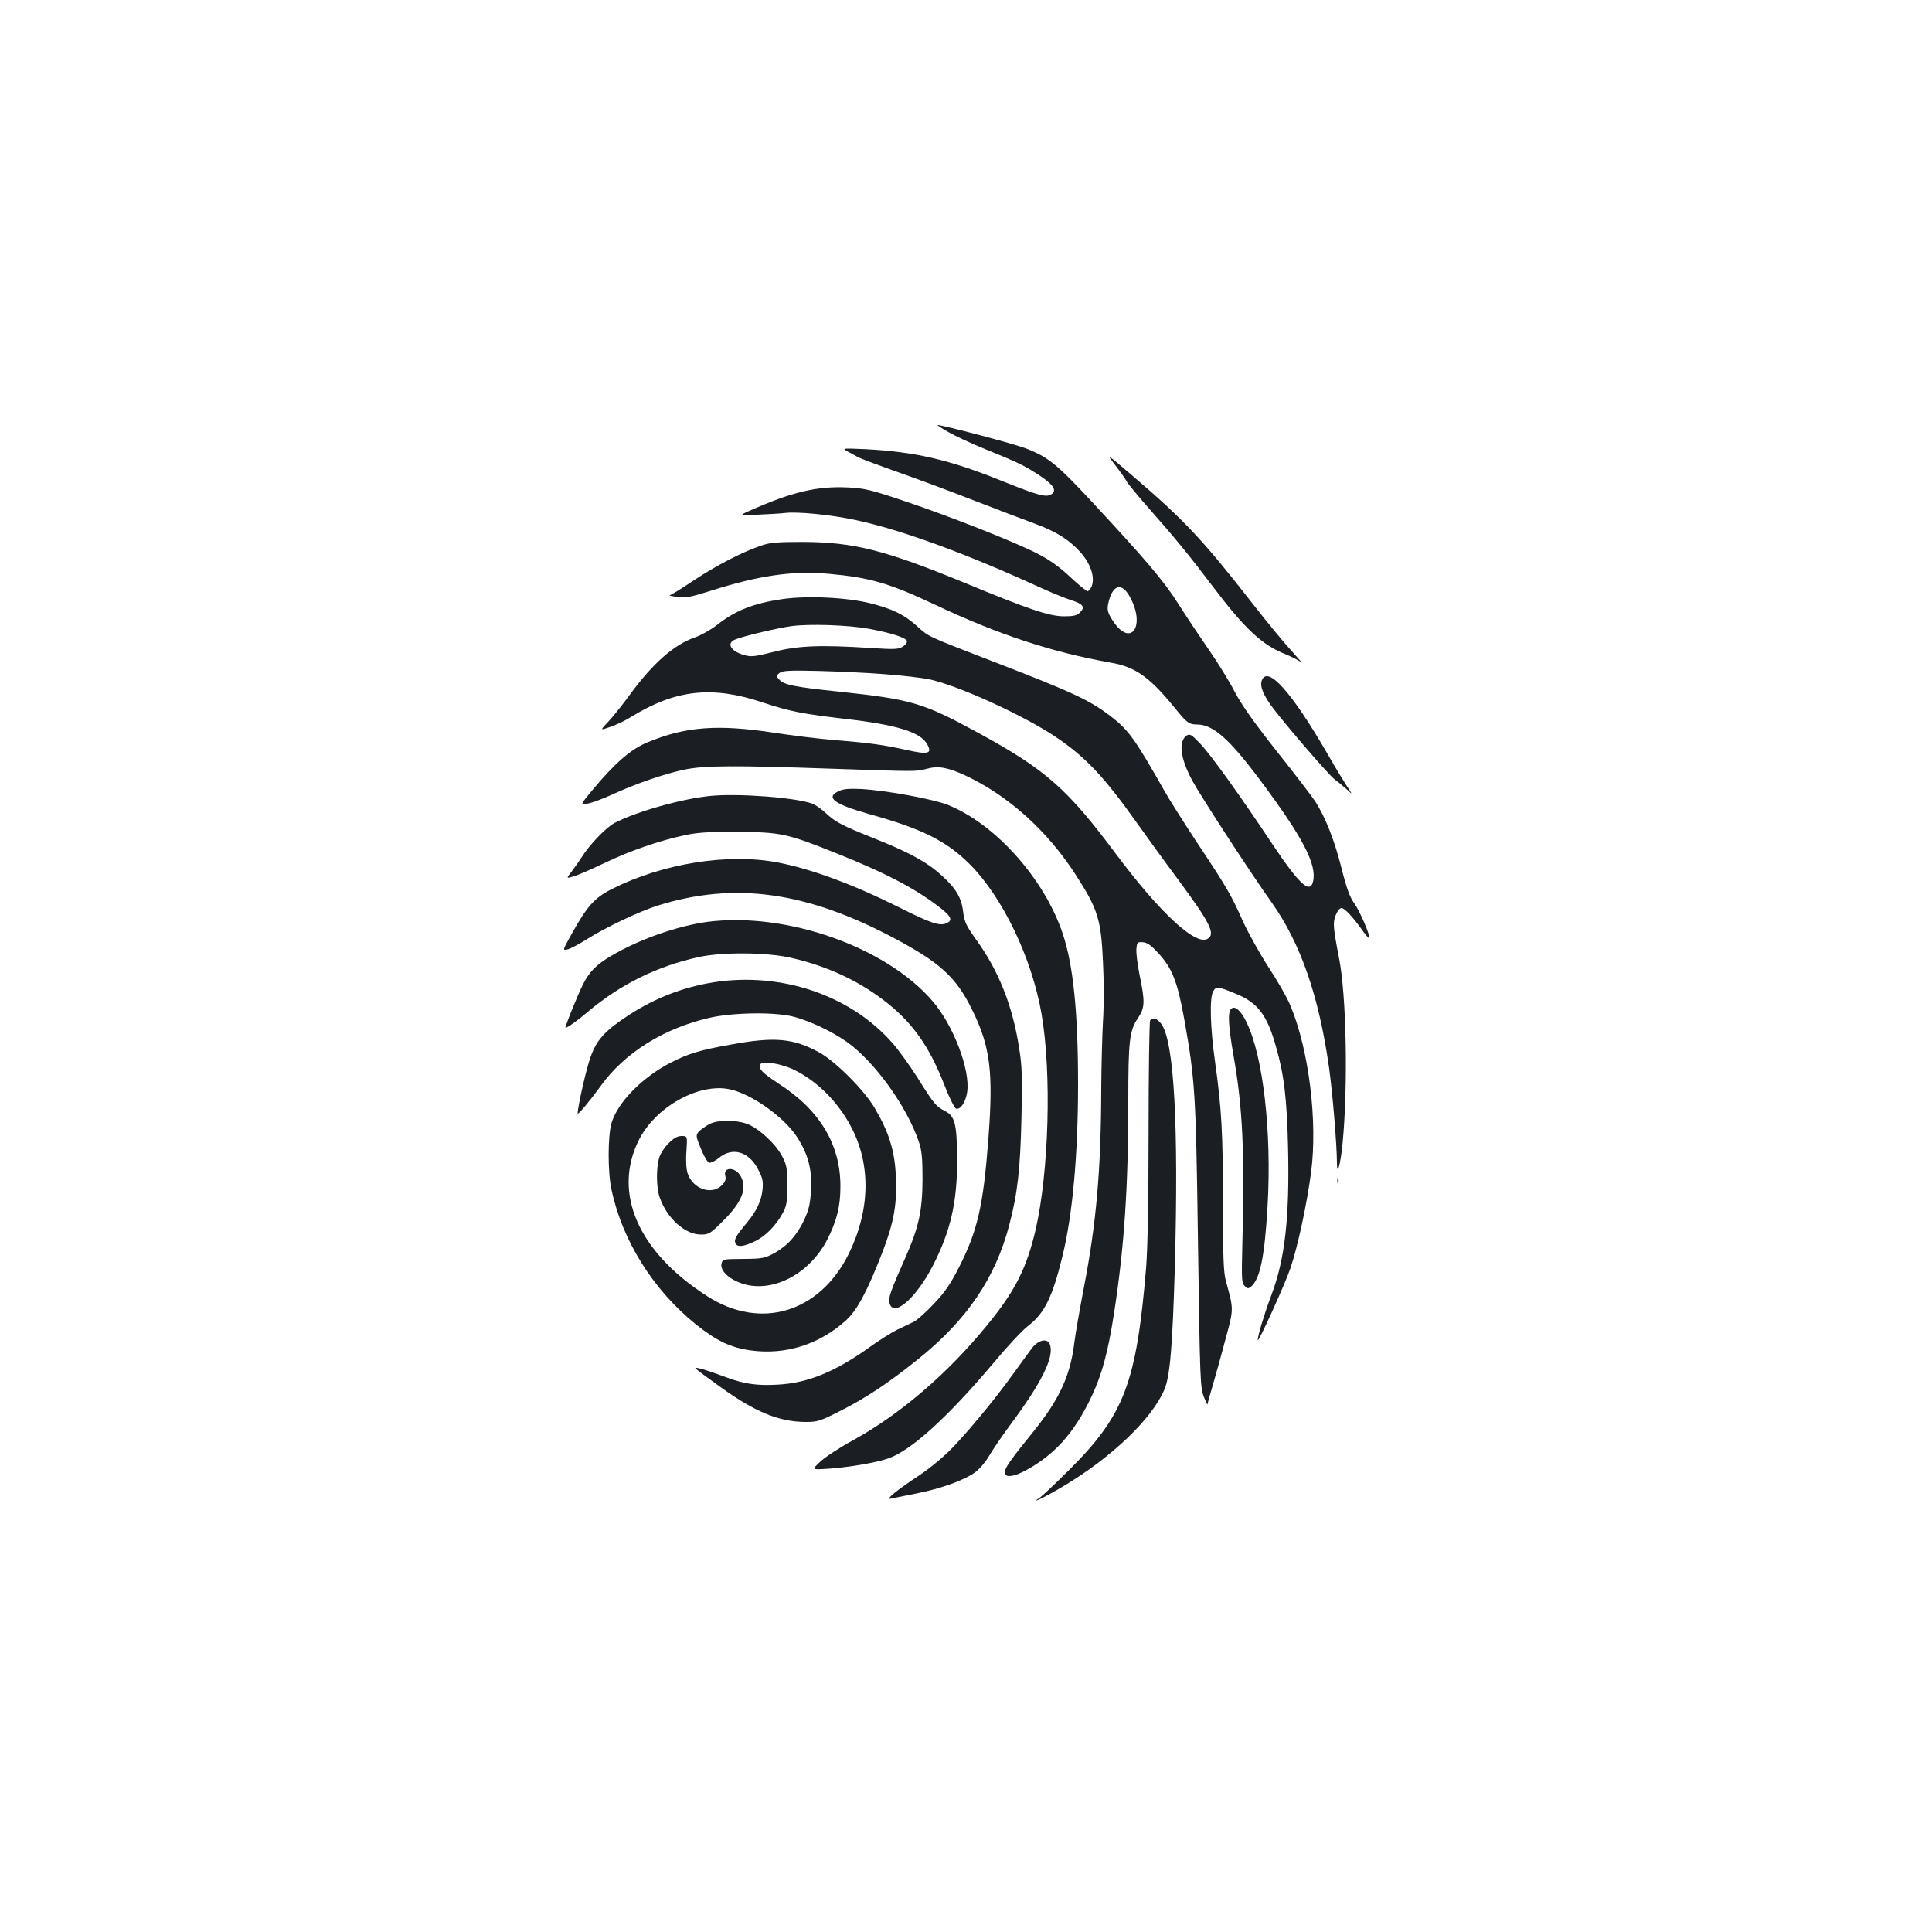 <?xml version="1.0" standalone="no"?>
<!DOCTYPE svg PUBLIC "-//W3C//DTD SVG 20010904//EN"
 "http://www.w3.org/TR/2001/REC-SVG-20010904/DTD/svg10.dtd">
<svg version="1.0" xmlns="http://www.w3.org/2000/svg"
 width="1000pt" height="1000pt" viewBox="0 0 1000 1000"
 preserveAspectRatio="xMidYMid meet">
<g transform="translate(0,1000) scale(0.1,-0.1)"
fill="#1b1f23" stroke="none">
<path d="M4908 7764 c35 -20 116 -58 180 -84 182 -74 208 -87 282 -134 80 -52
102 -82 74 -103 -27 -20 -68 -9 -269 72 -263 106 -442 147 -695 160 -114 5
-123 5 -98 -9 15 -8 40 -21 55 -30 15 -9 107 -43 203 -77 96 -34 276 -100 400
-149 124 -48 266 -102 315 -120 111 -41 176 -81 237 -148 53 -59 76 -129 59
-175 -6 -15 -16 -27 -22 -27 -6 0 -46 33 -90 74 -53 50 -106 88 -166 119 -118
61 -452 193 -693 274 -172 58 -206 66 -290 70 -160 8 -291 -23 -511 -121 -54
-24 -54 -24 41 -20 52 2 118 6 145 9 63 8 242 -10 365 -37 231 -49 565 -171
941 -343 63 -29 141 -61 172 -71 64 -20 75 -36 47 -64 -16 -16 -34 -20 -82
-20 -77 0 -183 36 -514 173 -413 170 -575 211 -839 212 -131 0 -170 -3 -215
-19 -98 -33 -233 -103 -349 -180 -63 -42 -119 -77 -125 -77 -6 -1 12 -5 39 -9
42 -6 68 -1 170 31 254 81 429 106 615 89 212 -19 315 -49 550 -160 328 -155
605 -246 910 -300 128 -22 203 -76 337 -242 57 -70 68 -78 111 -78 81 -1 164
-74 320 -282 226 -302 300 -444 278 -532 -16 -64 -71 -13 -209 193 -173 260
-316 459 -373 520 -44 47 -55 54 -70 45 -46 -28 -36 -117 27 -234 45 -83 303
-480 411 -631 150 -212 244 -482 297 -854 18 -127 41 -404 41 -494 0 -73 18
-12 29 99 29 300 20 768 -18 960 -31 161 -33 185 -17 224 8 20 21 36 29 36 16
0 55 -41 107 -113 18 -26 35 -45 37 -43 8 8 -48 140 -77 180 -23 31 -40 78
-65 177 -37 148 -83 265 -136 349 -20 30 -110 148 -201 262 -117 148 -179 236
-217 307 -28 55 -89 153 -134 218 -45 65 -116 171 -157 236 -77 121 -164 224
-454 536 -175 188 -222 226 -336 270 -62 24 -430 121 -457 121 -4 0 21 -17 55
-36z m936 -846 c91 -156 9 -277 -86 -128 -23 36 -28 52 -23 80 19 99 67 120
109 48z"/>
<path d="M5771 7594 c25 -32 52 -70 59 -83 6 -13 60 -78 119 -145 131 -148
210 -245 328 -401 167 -221 257 -304 374 -350 34 -14 71 -33 83 -42 11 -10
-11 16 -49 58 -39 42 -131 154 -205 249 -255 327 -352 430 -620 659 -132 113
-134 114 -89 55z"/>
<path d="M4048 6899 c-148 -22 -241 -58 -337 -134 -31 -24 -82 -53 -114 -64
-109 -38 -218 -134 -338 -298 -39 -54 -90 -117 -113 -141 -41 -43 -41 -43 14
-24 31 11 78 33 106 51 231 142 420 163 682 75 140 -46 200 -58 419 -84 275
-31 397 -69 432 -132 28 -49 6 -55 -106 -30 -119 27 -196 37 -378 52 -77 6
-214 23 -305 37 -294 45 -461 33 -658 -49 -86 -35 -171 -109 -287 -249 -63
-76 -63 -76 -22 -68 23 4 81 26 129 48 115 53 264 105 368 127 105 22 253 23
770 5 437 -15 432 -15 488 0 59 16 109 7 201 -36 220 -104 419 -282 567 -510
117 -181 133 -233 143 -455 5 -96 5 -233 0 -305 -4 -71 -8 -227 -9 -345 -1
-424 -25 -699 -90 -1035 -21 -110 -44 -240 -50 -290 -21 -168 -78 -290 -213
-457 -113 -139 -147 -187 -147 -209 0 -26 39 -25 93 2 159 81 265 197 357 391
53 113 84 225 115 423 54 346 75 657 75 1107 0 314 6 364 51 430 35 52 36 84
8 219 -11 54 -19 116 -17 137 3 34 5 37 33 35 22 -1 43 -16 79 -55 73 -79 100
-146 136 -345 55 -308 60 -386 70 -1103 11 -786 12 -803 33 -855 9 -22 16 -37
17 -34 0 4 13 51 29 105 16 55 46 162 66 239 41 152 41 146 0 295 -12 44 -15
122 -15 400 0 365 -7 493 -41 735 -25 176 -29 329 -10 363 15 28 25 27 121
-13 111 -46 159 -110 204 -271 43 -148 57 -272 63 -526 8 -363 -16 -576 -87
-763 -34 -90 -70 -208 -70 -231 0 -22 143 293 170 374 38 113 84 328 106 493
35 263 -11 634 -106 862 -17 42 -68 131 -113 199 -44 68 -104 175 -133 238
-62 139 -82 174 -239 410 -67 102 -144 223 -170 270 -148 261 -183 310 -270
378 -112 87 -197 127 -620 290 -345 134 -326 124 -395 187 -62 54 -118 82
-229 111 -124 32 -331 42 -463 23z m452 -154 c112 -21 188 -45 194 -62 3 -7
-6 -20 -20 -29 -22 -15 -42 -16 -167 -8 -262 17 -378 12 -502 -20 -96 -24
-116 -27 -152 -17 -72 20 -96 63 -45 82 49 19 216 58 287 68 93 13 299 6 405
-14z m85 -235 c83 -6 184 -18 225 -26 149 -32 485 -185 654 -298 156 -105 252
-208 421 -446 49 -69 143 -199 211 -290 169 -229 198 -286 153 -310 -63 -34
-247 138 -473 440 -252 338 -364 437 -713 627 -285 156 -345 173 -719 213
-230 24 -286 35 -310 62 -18 19 -18 20 1 35 17 12 51 14 210 10 105 -3 258
-10 340 -17z"/>
<path d="M6531 6478 c-11 -30 8 -77 58 -143 71 -94 292 -350 319 -369 15 -11
42 -33 61 -50 33 -31 33 -31 3 14 -16 25 -63 101 -102 170 -187 322 -309 457
-339 378z"/>
<path d="M4343 5906 c-73 -33 -28 -68 157 -120 274 -76 400 -140 518 -258 171
-170 323 -487 373 -776 53 -307 38 -819 -31 -1118 -46 -198 -107 -318 -249
-491 -206 -253 -450 -462 -696 -598 -70 -38 -146 -88 -170 -111 -43 -41 -43
-41 28 -37 105 6 259 31 324 54 118 40 310 215 546 495 70 84 149 169 177 190
86 66 127 148 180 365 52 215 80 521 80 889 0 373 -25 617 -80 779 -95 283
-348 566 -594 665 -77 30 -313 74 -446 82 -63 3 -94 1 -117 -10z"/>
<path d="M3674 5880 c-147 -15 -377 -80 -492 -139 -43 -22 -130 -112 -170
-176 -14 -22 -38 -56 -54 -77 -28 -36 -28 -36 14 -23 24 7 96 39 161 70 130
62 277 113 407 141 67 15 125 19 275 18 225 -1 259 -8 515 -111 264 -105 424
-191 548 -291 48 -39 53 -58 18 -72 -35 -13 -82 3 -237 81 -244 122 -458 201
-634 235 -258 49 -594 -5 -857 -137 -90 -45 -130 -90 -209 -233 -48 -86 -48
-86 -21 -80 15 4 59 27 97 51 97 62 275 146 370 176 397 124 769 73 1225 -170
235 -125 319 -201 401 -368 95 -192 111 -321 85 -669 -27 -350 -56 -476 -153
-667 -43 -84 -73 -129 -129 -187 -39 -42 -87 -85 -105 -94 -19 -9 -58 -28 -88
-42 -29 -15 -90 -53 -136 -86 -180 -130 -324 -189 -481 -197 -105 -6 -173 4
-259 36 -107 40 -179 61 -164 47 8 -8 66 -51 129 -96 179 -129 304 -180 441
-180 61 0 76 5 180 58 131 66 248 144 400 266 253 203 401 420 473 696 43 163
57 289 63 555 5 207 3 269 -12 360 -34 220 -106 401 -223 562 -50 70 -60 91
-66 138 -9 78 -35 123 -111 193 -76 69 -166 119 -349 192 -165 66 -199 83
-250 130 -23 22 -55 44 -71 50 -84 32 -389 55 -531 40z"/>
<path d="M3665 5229 c-158 -21 -358 -91 -504 -178 -74 -44 -110 -80 -143 -145
-26 -51 -97 -226 -91 -226 9 0 62 37 113 81 172 145 363 239 580 286 122 26
352 24 476 -5 192 -44 359 -123 502 -238 131 -106 213 -224 289 -417 25 -66
53 -121 61 -125 22 -8 50 32 58 85 17 114 -70 344 -178 470 -240 281 -756 463
-1163 412z"/>
<path d="M3695 4916 c-158 -25 -303 -81 -439 -169 -125 -82 -167 -128 -199
-217 -22 -60 -67 -258 -67 -293 0 -11 65 67 120 143 122 170 326 298 563 352
123 28 341 31 437 5 86 -23 199 -77 275 -131 143 -103 308 -331 371 -516 15
-44 19 -83 19 -195 -1 -162 -19 -245 -86 -398 -80 -181 -92 -214 -85 -241 19
-78 135 21 223 190 93 181 128 331 127 554 -1 181 -11 223 -62 249 -48 25 -56
34 -143 173 -41 64 -100 147 -133 183 -217 245 -573 365 -921 311z"/>
<path d="M6372 4778 c-18 -18 -14 -88 12 -238 49 -276 59 -506 46 -997 -4
-162 -3 -184 12 -199 14 -15 19 -15 33 -4 47 39 71 156 86 420 22 381 -23 773
-109 949 -30 62 -61 88 -80 69z"/>
<path d="M5953 4718 c-4 -7 -8 -265 -8 -573 0 -362 -5 -613 -13 -710 -50 -593
-113 -759 -396 -1041 -72 -72 -142 -138 -156 -147 -54 -36 33 6 123 60 249
148 460 349 524 501 29 68 42 224 54 637 20 734 -4 1165 -70 1255 -21 29 -46
37 -58 18z"/>
<path d="M3786 4594 c-168 -30 -225 -48 -316 -95 -147 -76 -273 -205 -305
-312 -19 -66 -20 -253 0 -344 56 -265 216 -520 437 -698 109 -87 182 -121 286
-135 179 -24 352 31 490 155 58 52 111 151 190 355 58 151 76 248 69 389 -5
133 -36 231 -109 355 -55 94 -203 242 -288 289 -134 73 -229 82 -454 41z m326
-132 c119 -59 226 -166 293 -294 104 -196 99 -432 -12 -658 -151 -305 -458
-397 -734 -218 -355 228 -488 531 -354 804 85 173 310 300 472 266 113 -24
282 -144 349 -248 57 -89 77 -165 72 -270 -4 -75 -11 -104 -35 -157 -38 -81
-87 -135 -155 -173 -48 -26 -62 -29 -148 -30 -118 -1 -117 -1 -124 -19 -16
-42 47 -97 132 -116 154 -33 330 69 416 239 48 96 66 169 66 272 0 217 -107
395 -321 532 -83 54 -106 78 -93 100 12 19 111 2 176 -30z"/>
<path d="M3670 4181 c-19 -11 -43 -28 -53 -38 -16 -19 -16 -23 11 -89 16 -40
34 -70 43 -72 9 -2 30 9 48 23 70 60 156 36 204 -56 24 -45 28 -62 24 -105 -6
-60 -31 -113 -83 -175 -54 -65 -65 -84 -58 -103 9 -22 40 -20 99 8 55 25 112
83 147 148 20 37 23 58 23 143 0 89 -3 105 -27 151 -35 66 -124 147 -184 168
-64 21 -150 20 -194 -3z"/>
<path d="M3460 4082 c-21 -21 -43 -55 -49 -77 -15 -56 -14 -155 4 -204 38
-108 131 -191 213 -191 41 0 49 5 113 69 99 98 127 168 94 231 -26 50 -93 53
-81 4 5 -18 0 -31 -18 -49 -53 -53 -150 -19 -177 62 -7 22 -10 66 -6 115 5 78
5 78 -25 78 -22 0 -41 -11 -68 -38z"/>
<path d="M6922 3890 c0 -14 2 -19 5 -12 2 6 2 18 0 25 -3 6 -5 1 -5 -13z"/>
<path d="M5342 3023 c-16 -21 -59 -81 -97 -133 -99 -139 -267 -340 -344 -412
-37 -35 -100 -86 -141 -113 -114 -75 -181 -129 -150 -122 14 3 74 15 134 27
127 25 248 69 304 110 22 16 54 54 72 85 18 31 65 100 104 153 167 224 232
355 211 421 -11 36 -58 28 -93 -16z"/>
</g>
</svg>
